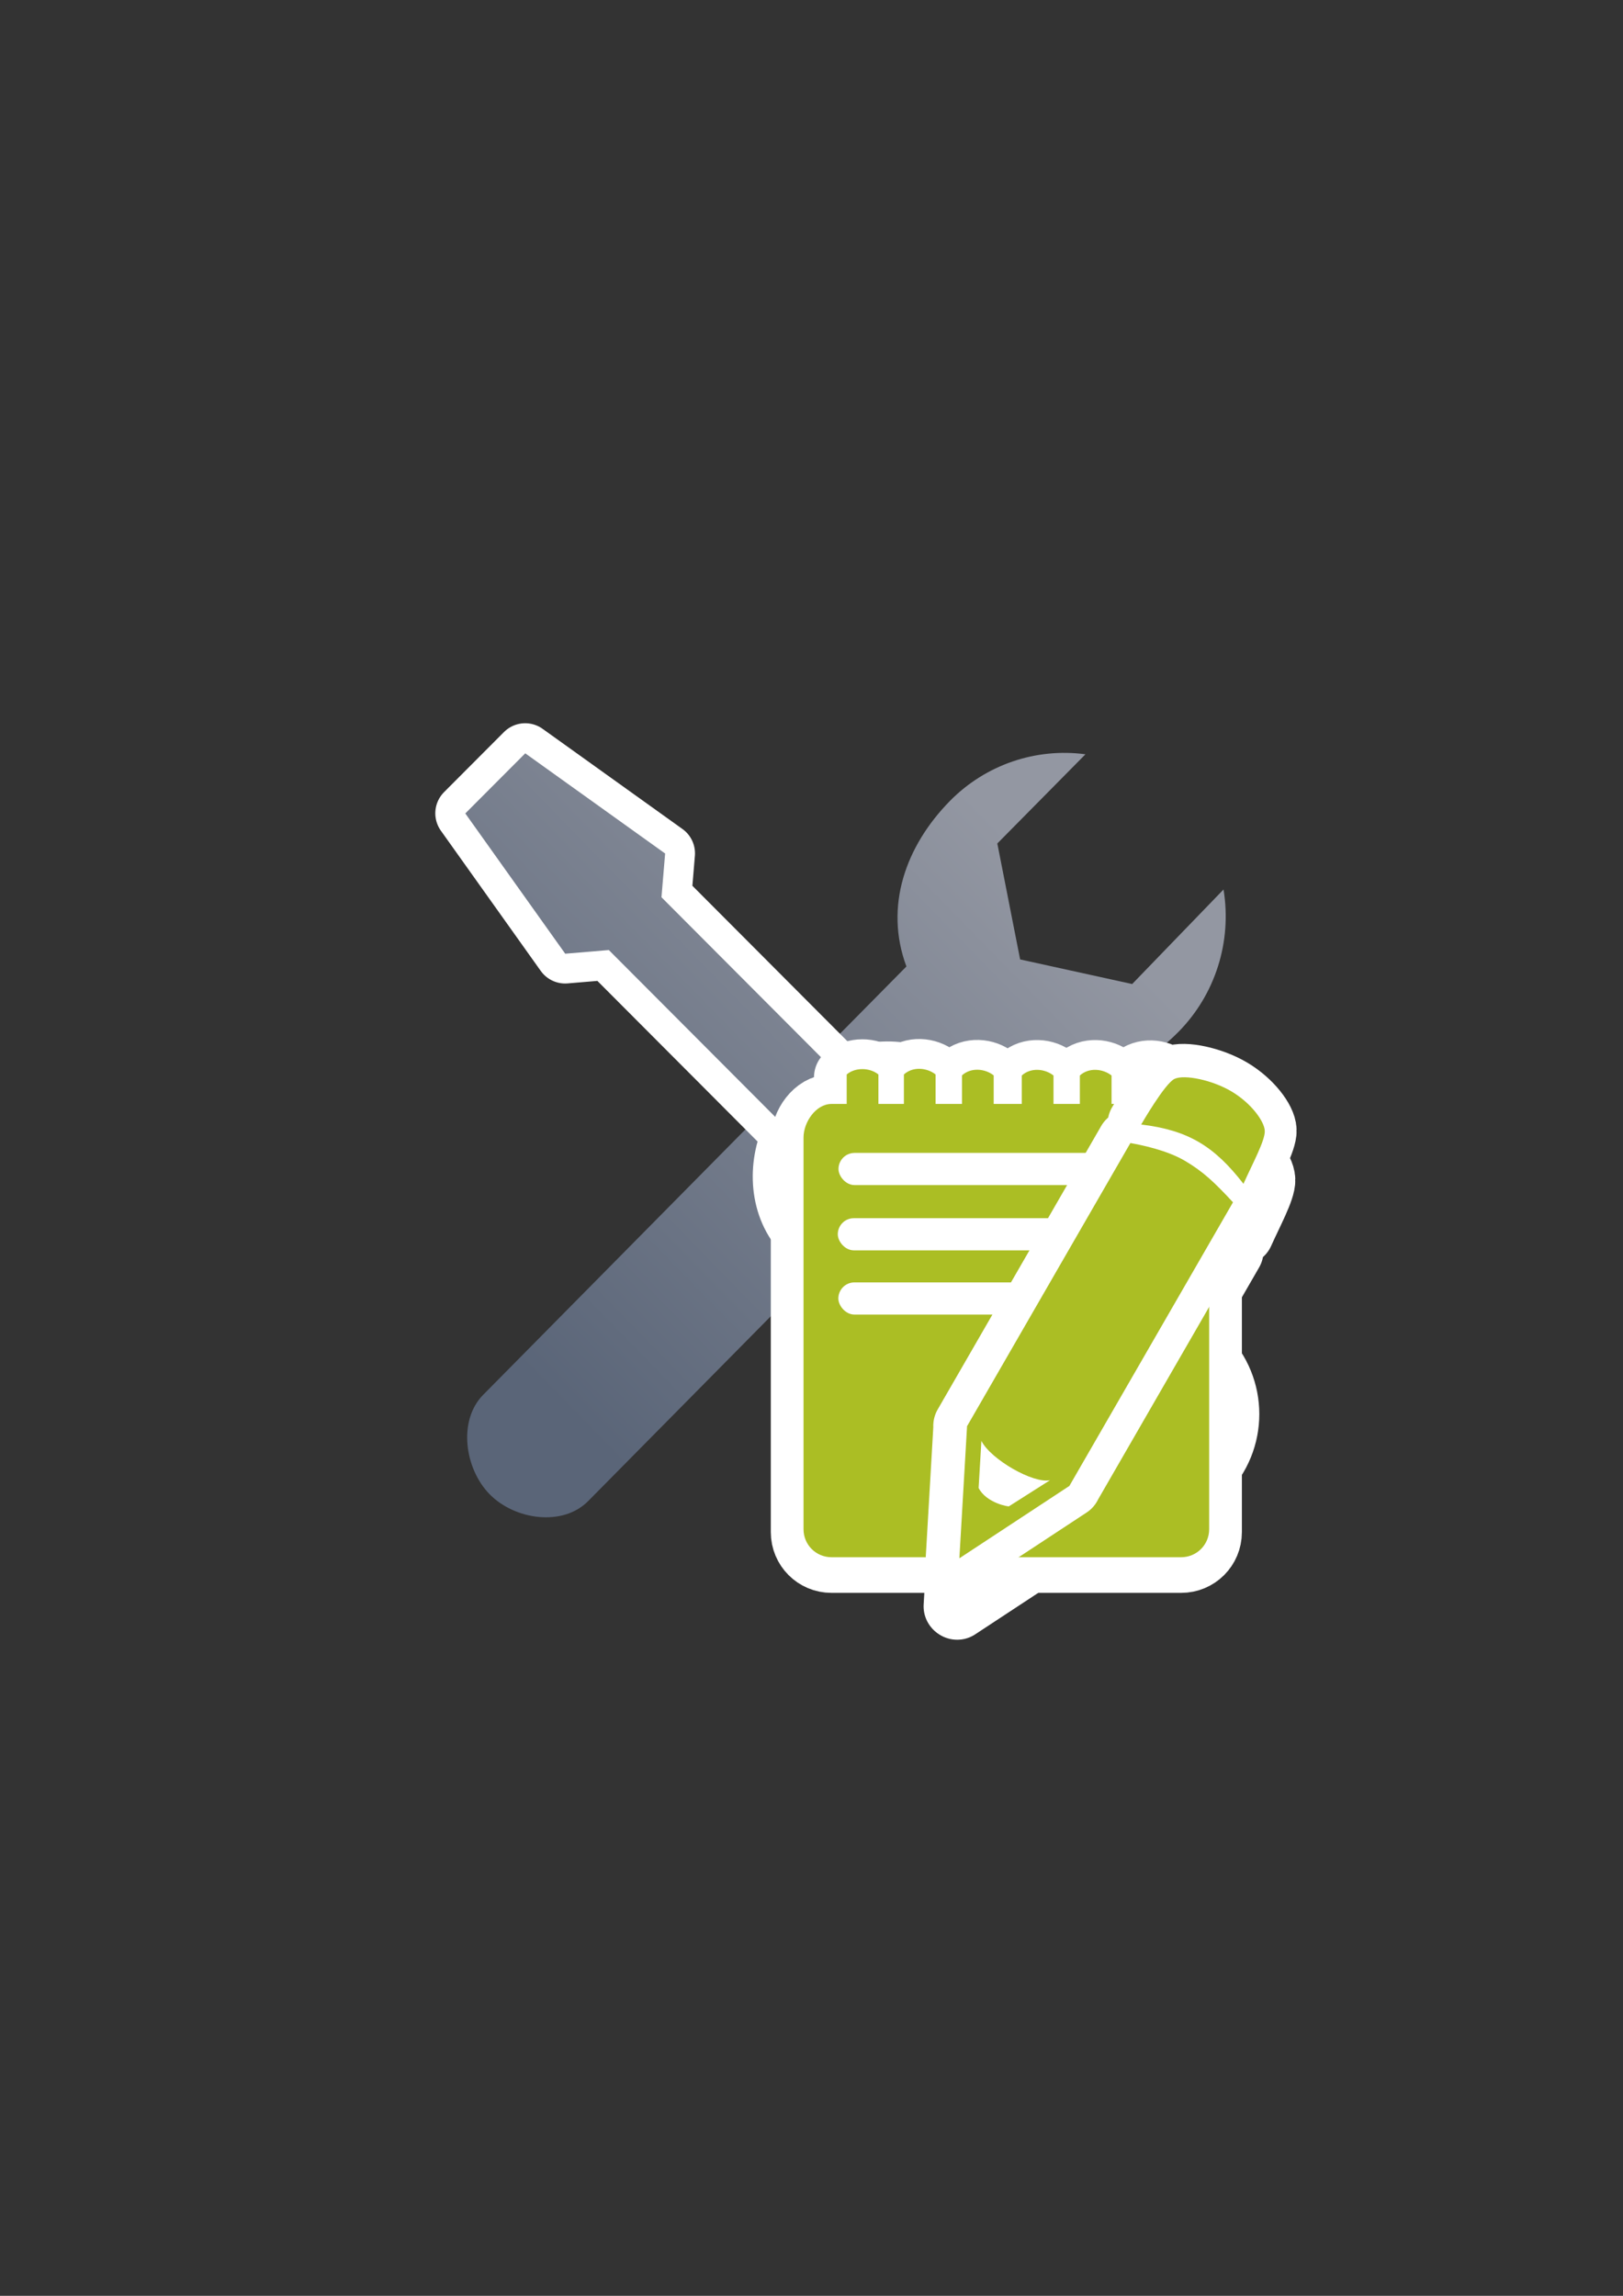 <?xml version="1.0" encoding="UTF-8" standalone="no"?>
<!-- Created with Inkscape (http://www.inkscape.org/) -->
<svg xmlns:dc="http://purl.org/dc/elements/1.1/" xmlns:cc="http://creativecommons.org/ns#" xmlns:rdf="http://www.w3.org/1999/02/22-rdf-syntax-ns#" xmlns:svg="http://www.w3.org/2000/svg" xmlns="http://www.w3.org/2000/svg" xmlns:xlink="http://www.w3.org/1999/xlink" xmlns:sodipodi="http://sodipodi.sourceforge.net/DTD/sodipodi-0.dtd" xmlns:inkscape="http://www.inkscape.org/namespaces/inkscape" width="210mm" height="297mm" viewBox="0 0 744.094 1052.362" id="svg2" version="1.1" inkscape:version="0.91 r13725" inkscape:export-xdpi="4" inkscape:export-ydpi="4">
  <rect x="0" y="0" width="744.094" height="1052.362" fill="#333333" stroke="none"/>
  <defs id="defs4">
    <linearGradient id="linearGradient2224">
      <stop id="stop2226" offset="0" style="stop-color:#7c7c7c;stop-opacity:1;"/>
      <stop id="stop2228" offset="1" style="stop-color:#b8b8b8;stop-opacity:1;"/>
    </linearGradient>
    <linearGradient id="linearGradient15218">
      <stop id="stop15220" offset="0" style="stop-color:#eeeeef;stop-opacity:1;"/>
      <stop id="stop2736" offset="0.599" style="stop-color:#d3d7cf;stop-opacity:1;"/>
      <stop id="stop2738" offset="0.828" style="stop-color:#ffffff;stop-opacity:1;"/>
      <stop id="stop15222" offset="1" style="stop-color:#d3d7cf;stop-opacity:1;"/>
    </linearGradient>
    <pattern y="0" x="0" height="6" width="6" patternUnits="userSpaceOnUse" id="EMFhbasepattern"/>
    <linearGradient inkscape:collect="always" id="linearGradient4250">
      <stop style="stop-color:#abbe24;stop-opacity:1;" offset="0" id="stop4252"/>
      <stop style="stop-color:#c1d53a;stop-opacity:1" offset="1" id="stop4254"/>
    </linearGradient>
    <linearGradient inkscape:collect="always" xlink:href="#linearGradient4250" id="linearGradient4427" x1="93.758" y1="566.362" x2="146.242" y2="566.362" gradientUnits="userSpaceOnUse" gradientTransform="matrix(0.747,0.431,-0.431,0.747,1173.804,75.318)"/>
    <linearGradient inkscape:collect="always" xlink:href="#linearGradient4255" id="linearGradient4245" x1="255" y1="667.362" x2="513" y2="415.362" gradientUnits="userSpaceOnUse" gradientTransform="translate(0.044,0.051)"/>
    <linearGradient id="linearGradient4255" inkscape:collect="always">
      <stop id="stop4257" offset="0" style="stop-color:#5a6578;stop-opacity:1;"/>
      <stop id="stop4259" offset="1" style="stop-color:#9397a2;stop-opacity:1"/>
    </linearGradient>
    <linearGradient inkscape:collect="always" xlink:href="#linearGradient4255" id="linearGradient4211" gradientUnits="userSpaceOnUse" x1="255" y1="667.362" x2="513" y2="415.362" gradientTransform="translate(0.044,0.051)"/>
  </defs>
  <sodipodi:namedview id="base" pagecolor="#ffffff" bordercolor="#666666" borderopacity="1.0" inkscape:pageopacity="0.0" inkscape:pageshadow="2" inkscape:zoom="0.35355339" inkscape:cx="170.54746" inkscape:cy="449.70631" inkscape:document-units="px" inkscape:current-layer="layer1" showgrid="false" showguides="true" inkscape:guide-bbox="true" inkscape:window-width="1366" inkscape:window-height="721" inkscape:window-x="-4" inkscape:window-y="-4" inkscape:window-maximized="1">
    <sodipodi:guide position="315.536,730.179" orientation="0,1" id="guide3338"/>
    <sodipodi:guide position="351.25,330.179" orientation="0,1" id="guide3340"/>
    <sodipodi:guide position="189.107,408.839" orientation="1,0" id="guide3344"/>
    <inkscape:grid type="xygrid" id="grid3440"/>
    <sodipodi:guide position="0,0" orientation="0,1" id="guide3405"/>
    <sodipodi:guide position="214.125,684.5" orientation="1,0" id="guide3407"/>
    <sodipodi:guide position="0,0" orientation="0,1" id="guide3409"/>
    <sodipodi:guide position="589.045,378.302" orientation="1,0" id="guide3411"/>
    <sodipodi:guide position="564,683.375" orientation="1,0" id="guide3413"/>
  </sodipodi:namedview>
  <g inkscape:label="Ebene 1" inkscape:groupmode="layer" id="layer1">
    <g id="g4189" transform="matrix(0.915,0,0,0.915,32.484,42.832)">
      <path sodipodi:nodetypes="cccccccssscccc" inkscape:connector-curvature="0" id="rect4183" d="m 577.554,398.798 -45.772,47.361 -56.143,-12.334 -11.426,-58.083 44.156,-44.681 c -24.921,-3.332 -49.956,5.247 -67.749,23.215 -22.402,22.722 -33.124,53.045 -21.96,83.087 l -212.069,214.591 c -12.735,12.886 -9.303,37.108 3.327,49.888 12.63,12.78 36.544,16.23 49.279,3.344 L 470.48,491.39 c 30.211,12.614 61.447,2.048 84.558,-21.335 18.419,-18.691 26.801,-45.221 22.516,-71.258 z" style="opacity:1;fill:url(#linearGradient4211);fill-opacity:1;stroke:none;stroke-width:2;stroke-linecap:butt;stroke-linejoin:round;stroke-miterlimit:4;stroke-dasharray:none;stroke-opacity:1"/>
      <path sodipodi:nodetypes="ccccssssssccccc" inkscape:connector-curvature="0" id="rect4172-1" d="m 197.608,360.621 50.061,70.269 21.854,-1.834 91.948,92.188 c -7.54,15.823 -6.762,37.042 6.345,50.183 l 130.041,130.381 c 16.64,16.684 43.433,16.684 60.073,0 l 10.071,-10.097 c 16.64,-16.684 16.64,-43.546 10e-6,-60.23 L 437.959,501.099 c -13.131,-13.165 -34.333,-13.934 -50.13,-6.322 l -91.928,-92.169 1.829,-21.911 -70.085,-50.192 z" style="opacity:1;fill:#9397a2;fill-opacity:1;stroke:#ffffff;stroke-width:30;stroke-linecap:butt;stroke-linejoin:round;stroke-miterlimit:4;stroke-dasharray:none;stroke-opacity:1"/>
      <path sodipodi:nodetypes="ccccssssssccccc" inkscape:connector-curvature="0" id="rect4172" d="m 197.645,360.696 50.061,70.269 21.854,-1.834 91.948,92.188 c -7.54,15.823 -6.762,37.042 6.345,50.183 L 497.894,701.882 c 16.64,16.684 43.433,16.684 60.073,0 l 10.071,-10.097 c 16.64,-16.684 16.64,-43.546 10e-6,-60.23 L 437.997,501.174 C 424.866,488.009 403.664,487.24 387.866,494.852 l -91.928,-92.169 1.829,-21.911 -70.085,-50.192 z" style="opacity:1;fill:url(#linearGradient4245);fill-opacity:1;stroke:none;stroke-width:2;stroke-linecap:butt;stroke-linejoin:round;stroke-miterlimit:4;stroke-dasharray:none;stroke-opacity:1"/>
    </g>
    <g id="g4223" transform="translate(-0.897,19.912)">
      <path inkscape:export-ydpi="3.5239439" inkscape:export-xdpi="3.5239439" sodipodi:nodetypes="ccssssssssccccccccccccccccccccccc" id="rect4258-3" d="m 389.082,473.951 0,13.506 -6.969,0 c -7.105,0 -12.826,8.285 -12.826,15.391 l 0,179.558 c 0,7.105 5.72,12.826 12.826,12.826 l 160.32,0 c 7.105,0 12.826,-5.72 12.826,-12.826 l 0,-179.558 c 0,-7.105 -5.813,-14.247 -12.826,-15.391 l -6.583,0 0,-12.867 c -3.903,-3.119 -10.428,-3.788 -14.538,0 l 0,12.867 -10.8,0 0,-13.036 c -3.903,-3.119 -10.426,-3.788 -14.537,0 l 0,13.036 -12.088,0 0,-13.036 c -3.903,-3.119 -10.428,-3.788 -14.538,0 l 0,13.036 -12.882,0 0,-13.085 c -3.903,-3.119 -10.428,-3.788 -14.538,0 l 0,13.085 -12.088,0 0,-13.506 c -3.903,-3.119 -10.428,-3.788 -14.538,0 l 0,13.506 -11.685,0 0,-13.506 c -4.117,-3.313 -10.761,-3.26 -14.538,0 z" style="opacity:1;fill:#abbe24;fill-opacity:1;stroke:#ffffff;stroke-width:30;stroke-linecap:square;stroke-linejoin:round;stroke-miterlimit:4;stroke-dasharray:none;stroke-opacity:1" inkscape:connector-curvature="0"/>
      <rect inkscape:export-ydpi="3.5239439" inkscape:export-xdpi="3.5239439" ry="7.375" y="509.902" x="385.319" height="14.749" width="153.907" id="rect4386-6" style="opacity:1;fill:#ffffff;fill-opacity:1;stroke:#ffffff;stroke-width:30;stroke-linecap:square;stroke-linejoin:round;stroke-miterlimit:4;stroke-dasharray:none;stroke-opacity:1"/>
      <rect inkscape:export-ydpi="3.5239439" inkscape:export-xdpi="3.5239439" ry="7.375" y="539.821" x="384.995" height="14.749" width="121.032" id="rect4386-7-0" style="opacity:1;fill:#ffffff;fill-opacity:1;stroke:#ffffff;stroke-width:30;stroke-linecap:square;stroke-linejoin:round;stroke-miterlimit:4;stroke-dasharray:none;stroke-opacity:1"/>
      <rect inkscape:export-ydpi="3.5239439" inkscape:export-xdpi="3.5239439" ry="7.375" y="569.255" x="385.252" height="14.749" width="142.571" id="rect4386-7-9-8" style="opacity:1;fill:#ffffff;fill-opacity:1;stroke:#ffffff;stroke-width:30;stroke-linecap:square;stroke-linejoin:round;stroke-miterlimit:4;stroke-dasharray:none;stroke-opacity:1"/>
      <path sodipodi:nodetypes="ssccsscccccccczccccccc" inkscape:connector-curvature="0" id="path4234-6-1-3-3-5" d="m 564.19,502.476 c -8.949,-5.347 -21.669,-7.88 -26.152,-5.843 -4.483,2.037 -15.348,20.954 -15.348,20.954 21.485,2.59 33.469,9.861 46.886,27.18 4.287,-9.532 9.924,-19.826 9.777,-24.226 -0.148,-4.401 -6.214,-12.717 -15.163,-18.064 z m -46.455,23.605 -74.966,129.943 0.069,0.152 -3.502,60.239 50.495,-33.203 c -0.057,-0.011 -0.114,-0.024 -0.171,-0.035 l 0.148,0.005 74.966,-129.945 c -8.282,-8.903 -13.506,-13.995 -22.036,-19.014 -8.53,-5.019 -20.536,-7.357 -25.003,-8.142 z m -36.84,154.54 -18.839,11.971 c -0.132,0.228 -10.293,-1.445 -13.904,-8.39 l 1.278,-21.588 c 4.286,8.468 23.795,19.685 31.465,18.007 z" style="fill:#abbe24;fill-rule:evenodd;stroke:#ffffff;stroke-width:30;stroke-linecap:butt;stroke-linejoin:round;stroke-miterlimit:4;stroke-dasharray:none;stroke-opacity:1"/>
      <path sodipodi:nodetypes="ssccsscccccccczccccccc" inkscape:connector-curvature="0" id="path4234-6-1-3-8" d="m 564.596,502.777 c -8.949,-5.347 -21.669,-7.881 -26.152,-5.843 -4.483,2.037 -15.348,20.954 -15.348,20.954 21.485,2.59 33.469,9.861 46.886,27.18 4.287,-9.532 9.924,-19.826 9.777,-24.226 -0.148,-4.401 -6.214,-12.717 -15.163,-18.064 z m -46.455,23.605 -74.966,129.943 0.069,0.152 -3.502,60.239 50.495,-33.203 c -0.057,-0.011 -0.114,-0.024 -0.171,-0.035 l 0.148,0.005 74.966,-129.945 c -8.282,-8.903 -13.506,-13.995 -22.036,-19.014 -8.53,-5.019 -20.536,-7.357 -25.003,-8.142 z m -36.84,154.54 -18.839,11.971 c -0.132,0.228 -10.293,-1.445 -13.904,-8.39 l 1.278,-21.588 c 4.286,8.468 23.795,19.685 31.465,18.007 z" style="fill:#abbe24;fill-rule:evenodd;stroke:#ffffff;stroke-width:30;stroke-linecap:butt;stroke-linejoin:round;stroke-miterlimit:4;stroke-dasharray:none;stroke-opacity:1"/>
      <path inkscape:connector-curvature="0" id="path4228-9" d="m 452.62,675.691 0,8.337 7.054,4.489 9.94,-5.451 z" style="fill:#ffffff;fill-rule:evenodd;stroke:#ffffff;stroke-width:30;stroke-linecap:butt;stroke-linejoin:round;stroke-miterlimit:4;stroke-dasharray:none;stroke-opacity:1"/>
      <path inkscape:export-ydpi="3.5239439" inkscape:export-xdpi="3.5239439" sodipodi:nodetypes="ccssssssssccccccccccccccccccccccc" id="rect4258" d="m 389.082,472.612 0,13.506 -6.969,0 c -7.105,0 -12.826,8.285 -12.826,15.391 l 0,179.558 c 0,7.105 5.72,12.826 12.826,12.826 l 160.32,0 c 7.105,0 12.826,-5.72 12.826,-12.826 l 0,-179.558 c 0,-7.105 -5.813,-14.247 -12.826,-15.391 l -6.583,0 0,-12.867 c -3.903,-3.119 -10.428,-3.788 -14.538,0 l 0,12.867 -10.8,0 0,-13.036 c -3.903,-3.119 -10.426,-3.788 -14.537,0 l 0,13.036 -12.088,0 0,-13.036 c -3.903,-3.119 -10.428,-3.788 -14.538,0 l 0,13.036 -12.882,0 0,-13.085 c -3.903,-3.119 -10.428,-3.788 -14.538,0 l 0,13.085 -12.088,0 0,-13.506 c -3.903,-3.119 -10.428,-3.788 -14.538,0 l 0,13.506 -11.685,0 0,-13.506 c -4.117,-3.313 -10.761,-3.26 -14.538,0 z" style="opacity:1;fill:#abbe24;fill-opacity:1;stroke:none;stroke-width:18.164;stroke-linecap:square;stroke-linejoin:round;stroke-miterlimit:4;stroke-dasharray:none;stroke-opacity:1" inkscape:connector-curvature="0"/>
      <rect inkscape:export-ydpi="3.5239439" inkscape:export-xdpi="3.5239439" ry="7.375" y="508.563" x="385.319" height="14.749" width="153.907" id="rect4386" style="opacity:1;fill:#ffffff;fill-opacity:1;stroke:none;stroke-width:18.164;stroke-linecap:square;stroke-linejoin:round;stroke-miterlimit:4;stroke-dasharray:none;stroke-opacity:1"/>
      <rect inkscape:export-ydpi="3.5239439" inkscape:export-xdpi="3.5239439" ry="7.375" y="538.482" x="384.995" height="14.749" width="121.032" id="rect4386-7" style="opacity:1;fill:#ffffff;fill-opacity:1;stroke:none;stroke-width:18.164;stroke-linecap:square;stroke-linejoin:round;stroke-miterlimit:4;stroke-dasharray:none;stroke-opacity:1"/>
      <rect inkscape:export-ydpi="3.5239439" inkscape:export-xdpi="3.5239439" ry="7.375" y="567.916" x="385.252" height="14.749" width="142.571" id="rect4386-7-9" style="opacity:1;fill:#ffffff;fill-opacity:1;stroke:none;stroke-width:18.164;stroke-linecap:square;stroke-linejoin:round;stroke-miterlimit:4;stroke-dasharray:none;stroke-opacity:1"/>
      <g transform="translate(1,-21)" id="g4218">
        <path style="fill:#abbe24;fill-rule:evenodd;stroke:#ffffff;stroke-width:30;stroke-linecap:butt;stroke-linejoin:round;stroke-miterlimit:4;stroke-dasharray:none;stroke-opacity:1" d="m 564.19,501.137 c -8.949,-5.347 -21.669,-7.88 -26.152,-5.843 -4.483,2.037 -15.348,20.954 -15.348,20.954 21.485,2.59 33.469,9.861 46.886,27.18 4.287,-9.532 9.924,-19.826 9.777,-24.226 -0.148,-4.401 -6.214,-12.717 -15.163,-18.064 z m -46.455,23.605 -74.966,129.943 0.069,0.152 -3.502,60.239 50.495,-33.203 c -0.057,-0.011 -0.114,-0.024 -0.171,-0.035 l 0.148,0.005 74.966,-129.945 c -8.282,-8.903 -13.506,-13.995 -22.036,-19.014 -8.53,-5.019 -20.536,-7.357 -25.003,-8.142 z m -36.84,154.54 -18.839,11.971 c -0.132,0.228 -10.293,-1.445 -13.904,-8.39 l 1.278,-21.588 c 4.286,8.468 23.795,19.685 31.465,18.007 z" id="path4234-6-1-3-3" inkscape:connector-curvature="0" sodipodi:nodetypes="ssccsscccccccczccccccc"/>
        <path style="fill:#abbe24;fill-rule:evenodd;stroke:none;stroke-width:1px;stroke-linecap:butt;stroke-linejoin:miter;stroke-opacity:1" d="m 564.596,501.438 c -8.949,-5.347 -21.669,-7.881 -26.152,-5.843 -4.483,2.037 -15.348,20.954 -15.348,20.954 21.485,2.59 33.469,9.861 46.886,27.18 4.287,-9.532 9.924,-19.826 9.777,-24.226 -0.148,-4.401 -6.214,-12.717 -15.163,-18.064 z m -46.454,23.605 -74.966,129.943 0.069,0.152 -3.502,60.239 50.495,-33.203 c -0.057,-0.011 -0.114,-0.024 -0.171,-0.035 l 0.148,0.005 74.966,-129.945 c -8.282,-8.903 -13.506,-13.995 -22.036,-19.014 -8.53,-5.019 -20.536,-7.357 -25.003,-8.142 z m -36.84,154.54 -18.839,11.971 c -0.132,0.228 -10.293,-1.445 -13.904,-8.39 l 1.278,-21.588 c 4.286,8.468 23.795,19.685 31.465,18.007 z" id="path4234-6-1-3" inkscape:connector-curvature="0" sodipodi:nodetypes="ssccsscccccccczccccccc"/>
        <path style="fill:#ffffff;fill-rule:evenodd;stroke:none;stroke-width:1px;stroke-linecap:butt;stroke-linejoin:miter;stroke-opacity:1" d="m 452.62,674.352 0,8.337 7.054,4.489 9.94,-5.451 z" id="path4228" inkscape:connector-curvature="0"/>
      </g>
    </g>
  </g>
</svg>
